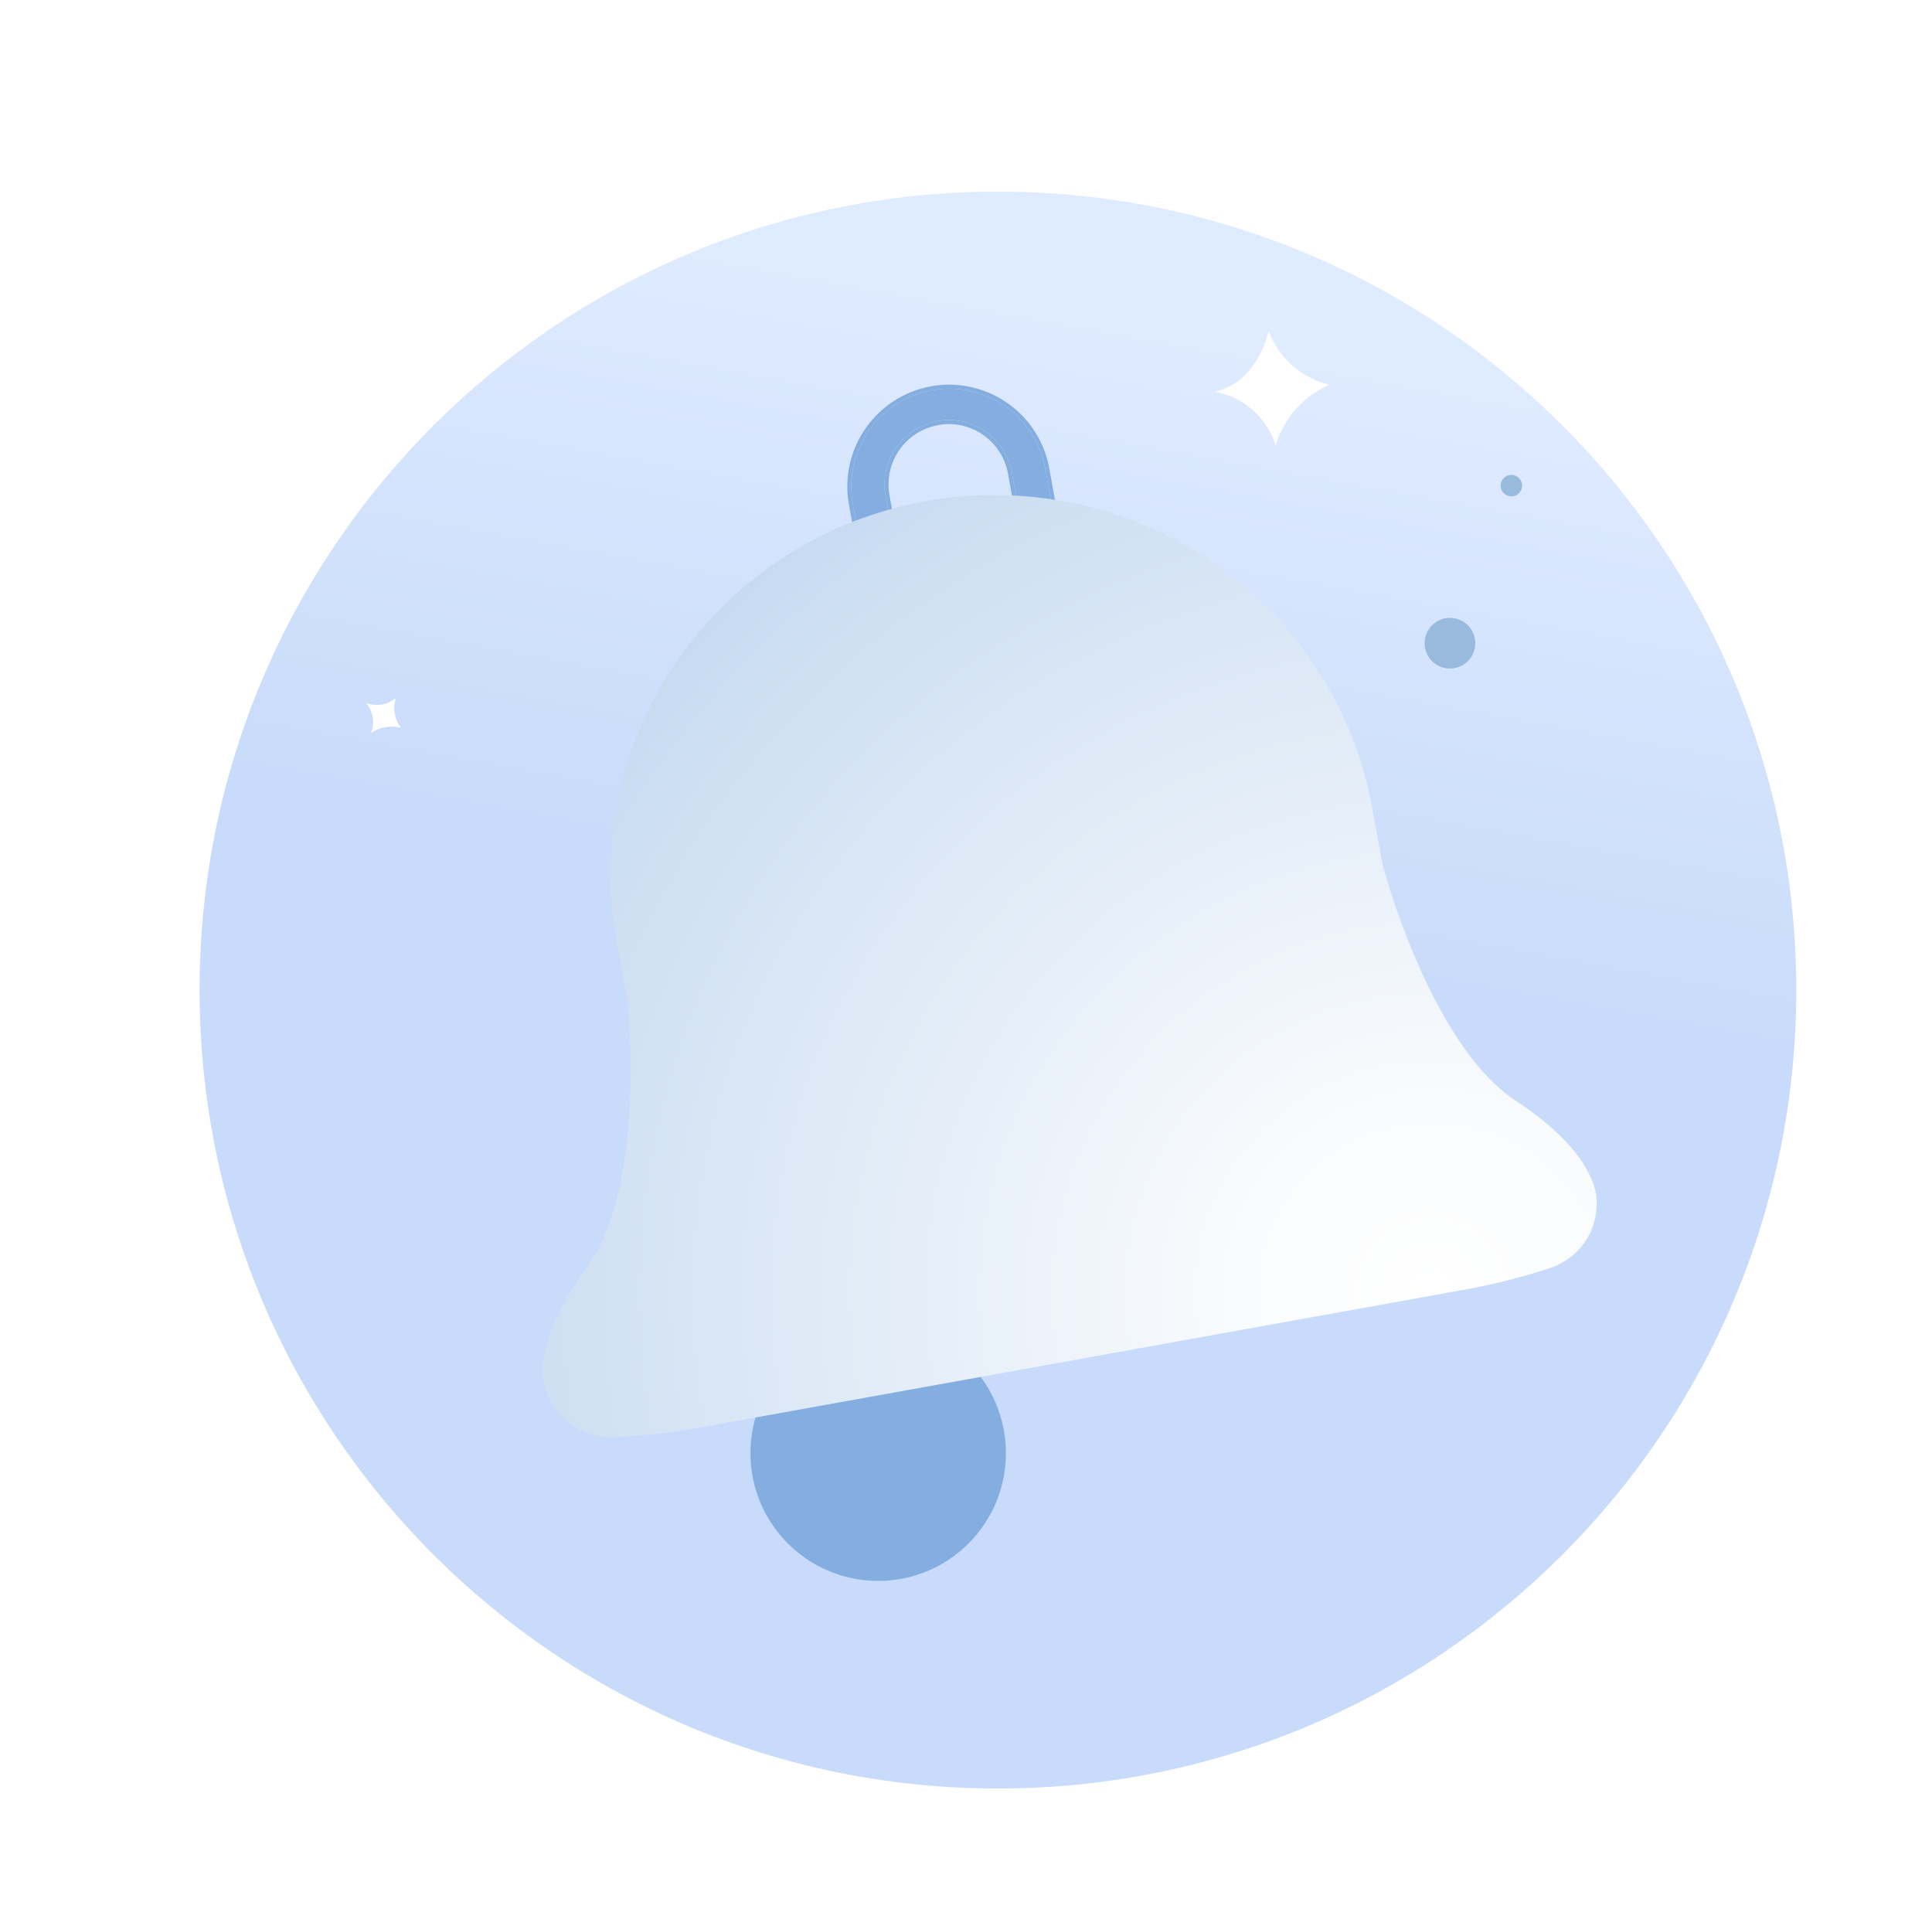 <svg width="121" height="120" viewBox="0 0 121 120" fill="none" xmlns="http://www.w3.org/2000/svg">
<path d="M62.5 112C90.114 112 112.5 89.614 112.5 62C112.5 34.386 90.114 12 62.5 12C34.886 12 12.5 34.386 12.5 62C12.5 89.614 34.886 112 62.5 112Z" fill="url(#paint0_linear)"/>
<g filter="url(#filter0_d)">
<path d="M58.159 38.618C56.733 38.618 55.351 38.119 54.253 37.207C53.155 36.296 52.411 35.029 52.148 33.627L51.392 29.423C51.142 27.842 51.52 26.225 52.447 24.92C53.373 23.614 54.774 22.723 56.35 22.437C57.925 22.151 59.55 22.494 60.876 23.391C62.202 24.288 63.124 25.669 63.445 27.237L64.202 31.441C64.49 33.039 64.133 34.686 63.209 36.021C62.286 37.357 60.87 38.272 59.273 38.566C58.904 38.615 58.531 38.632 58.159 38.618ZM57.424 24.305C57.18 24.304 56.937 24.329 56.699 24.379C55.65 24.571 54.72 25.171 54.113 26.048C53.506 26.924 53.272 28.006 53.462 29.055L54.219 33.259C54.41 34.308 55.01 35.238 55.887 35.844C56.764 36.451 57.846 36.685 58.895 36.495C59.944 36.304 60.874 35.704 61.481 34.827C62.087 33.95 62.322 32.868 62.132 31.819L61.375 27.616C61.208 26.689 60.721 25.85 59.999 25.245C59.277 24.64 58.366 24.308 57.424 24.305Z" fill="#84AEE0"/>
<path d="M58.157 38.743C58.535 38.758 58.914 38.74 59.29 38.69L59.29 38.69L59.296 38.689C60.925 38.389 62.37 37.455 63.312 36.093C64.255 34.73 64.619 33.049 64.325 31.419C64.325 31.419 64.325 31.419 64.325 31.419L63.568 27.215L63.568 27.215L63.568 27.212C63.24 25.612 62.299 24.203 60.946 23.288C59.593 22.372 57.935 22.023 56.328 22.314C54.72 22.606 53.29 23.515 52.345 24.847C51.399 26.18 51.013 27.829 51.268 29.443L51.268 29.443L51.269 29.445L52.025 33.649L52.026 33.65C52.293 35.081 53.053 36.373 54.173 37.304C55.292 38.233 56.702 38.742 58.157 38.743ZM58.157 38.743C58.156 38.743 58.155 38.743 58.154 38.743L58.159 38.618L58.159 38.743C58.158 38.743 58.158 38.743 58.157 38.743ZM57.423 24.43L57.423 24.43C58.336 24.433 59.219 24.755 59.919 25.341C60.618 25.927 61.09 26.74 61.252 27.638L62.008 31.841L62.009 31.841C62.193 32.858 61.966 33.906 61.378 34.756C60.79 35.605 59.889 36.187 58.873 36.373C57.856 36.557 56.808 36.33 55.958 35.742C55.109 35.154 54.527 34.253 54.342 33.237C54.342 33.236 54.342 33.236 54.342 33.236L53.585 29.033L53.585 29.033C53.401 28.017 53.628 26.968 54.216 26.119C54.804 25.269 55.705 24.688 56.721 24.502L56.721 24.502L56.724 24.501C56.954 24.453 57.188 24.429 57.423 24.43Z" stroke="#84AEE0" stroke-width="0.25"/>
</g>
<g filter="url(#filter1_d)">
<path d="M53 97C57.418 97 61 93.418 61 89C61 84.582 57.418 81 53 81C48.582 81 45 84.582 45 89C45 93.418 48.582 97 53 97Z" fill="#84AEE0"/>
</g>
<g filter="url(#filter2_d)">
<path d="M94.936 68.93C89.509 65.372 86.587 54.119 86.587 54.119L85.921 50.512C85.357 47.441 84.187 44.51 82.477 41.886C80.766 39.262 78.55 36.998 75.954 35.221C73.358 33.445 70.434 32.192 67.348 31.534C64.263 30.876 61.076 30.826 57.97 31.386C54.864 31.943 51.9 33.101 49.246 34.792C46.593 36.483 44.303 38.674 42.506 41.241C40.71 43.808 39.443 46.699 38.777 49.75C38.112 52.802 38.061 55.953 38.627 59.023L39.293 62.64C39.293 62.64 40.566 74.189 36.719 79.427C32.872 84.665 34.234 87.182 34.234 87.182C34.543 88.046 35.128 88.788 35.901 89.295C36.674 89.802 37.592 90.047 38.518 89.993C40.414 89.909 42.3 89.688 44.164 89.334L91.497 80.803C93.367 80.475 95.21 80.015 97.014 79.427C97.897 79.152 98.665 78.601 99.203 77.856C99.741 77.111 100.019 76.214 99.996 75.299C99.996 75.299 100.334 72.478 94.936 68.93Z" fill="url(#paint1_radial)"/>
</g>
<path d="M79.892 27.889C79.624 27.035 79.128 26.271 78.457 25.679C77.787 25.086 76.968 24.688 76.088 24.526C78.862 23.885 79.451 20.733 79.451 20.733C79.761 21.561 80.271 22.302 80.934 22.888C81.597 23.474 82.394 23.889 83.255 24.095C82.454 24.448 81.738 24.969 81.158 25.624C80.577 26.279 80.146 27.051 79.892 27.889Z" fill="white"/>
<path d="M23.239 45.901C23.362 45.588 23.398 45.248 23.343 44.916C23.287 44.585 23.142 44.275 22.924 44.02C23.235 44.142 23.573 44.177 23.903 44.122C24.232 44.066 24.541 43.922 24.794 43.704C24.691 44.018 24.665 44.353 24.72 44.679C24.775 45.005 24.909 45.312 25.11 45.575C24.793 45.491 24.462 45.477 24.139 45.533C23.816 45.589 23.509 45.715 23.239 45.901Z" fill="white"/>
<path d="M94.657 31.084C95.028 31.084 95.329 30.782 95.329 30.411C95.329 30.04 95.028 29.738 94.657 29.738C94.285 29.738 93.984 30.04 93.984 30.411C93.984 30.782 94.285 31.084 94.657 31.084Z" fill="#97BADD"/>
<path d="M90.809 41.865C91.686 41.865 92.396 41.155 92.396 40.279C92.396 39.402 91.686 38.692 90.809 38.692C89.933 38.692 89.223 39.402 89.223 40.279C89.223 41.155 89.933 41.865 90.809 41.865Z" fill="#97BADD"/>
<defs>
<filter id="filter0_d" x="48.066" y="19.089" width="23.483" height="26.784" filterUnits="userSpaceOnUse" color-interpolation-filters="sRGB">
<feFlood flood-opacity="0" result="BackgroundImageFix"/>
<feColorMatrix in="SourceAlpha" type="matrix" values="0 0 0 0 0 0 0 0 0 0 0 0 0 0 0 0 0 0 127 0" result="hardAlpha"/>
<feOffset dx="2" dy="2"/>
<feGaussianBlur stdDeviation="2.5"/>
<feComposite in2="hardAlpha" operator="out"/>
<feColorMatrix type="matrix" values="0 0 0 0 0.557 0 0 0 0 0.71 0 0 0 0 0.886 0 0 0 1 0"/>
<feBlend mode="normal" in2="BackgroundImageFix" result="effect1_dropShadow"/>
<feBlend mode="normal" in="SourceGraphic" in2="effect1_dropShadow" result="shape"/>
</filter>
<filter id="filter1_d" x="41" y="77" width="28" height="28" filterUnits="userSpaceOnUse" color-interpolation-filters="sRGB">
<feFlood flood-opacity="0" result="BackgroundImageFix"/>
<feColorMatrix in="SourceAlpha" type="matrix" values="0 0 0 0 0 0 0 0 0 0 0 0 0 0 0 0 0 0 127 0" result="hardAlpha"/>
<feOffset dx="2" dy="2"/>
<feGaussianBlur stdDeviation="3"/>
<feComposite in2="hardAlpha" operator="out"/>
<feColorMatrix type="matrix" values="0 0 0 0 0.429 0 0 0 0 0.638 0 0 0 0 0.879 0 0 0 0.6 0"/>
<feBlend mode="normal" in2="BackgroundImageFix" result="effect1_dropShadow"/>
<feBlend mode="normal" in="SourceGraphic" in2="effect1_dropShadow" result="shape"/>
</filter>
<filter id="filter2_d" x="22" y="19" width="90" height="83" filterUnits="userSpaceOnUse" color-interpolation-filters="sRGB">
<feFlood flood-opacity="0" result="BackgroundImageFix"/>
<feColorMatrix in="SourceAlpha" type="matrix" values="0 0 0 0 0 0 0 0 0 0 0 0 0 0 0 0 0 0 127 0" result="hardAlpha"/>
<feOffset/>
<feGaussianBlur stdDeviation="6"/>
<feComposite in2="hardAlpha" operator="out"/>
<feColorMatrix type="matrix" values="0 0 0 0 0.486 0 0 0 0 0.667 0 0 0 0 0.871 0 0 0 1 0"/>
<feBlend mode="normal" in2="BackgroundImageFix" result="effect1_dropShadow"/>
<feBlend mode="normal" in="SourceGraphic" in2="effect1_dropShadow" result="shape"/>
</filter>
<linearGradient id="paint0_linear" x1="70.098" y1="20.228" x2="63.33" y2="57.45" gradientUnits="userSpaceOnUse">
<stop stop-color="#DFEBFF"/>
<stop offset="1" stop-color="#C8DBFA"/>
</linearGradient>
<radialGradient id="paint1_radial" cx="0" cy="0" r="1" gradientUnits="userSpaceOnUse" gradientTransform="translate(89.499 81.029) scale(82.829 81.9)">
<stop stop-color="white"/>
<stop offset="0.15" stop-color="#F9FBFD"/>
<stop offset="0.35" stop-color="#E8F0F9"/>
<stop offset="0.703" stop-color="#CCDEF2"/>
<stop offset="1" stop-color="#A6C4E8"/>
</radialGradient>
</defs>
</svg>
